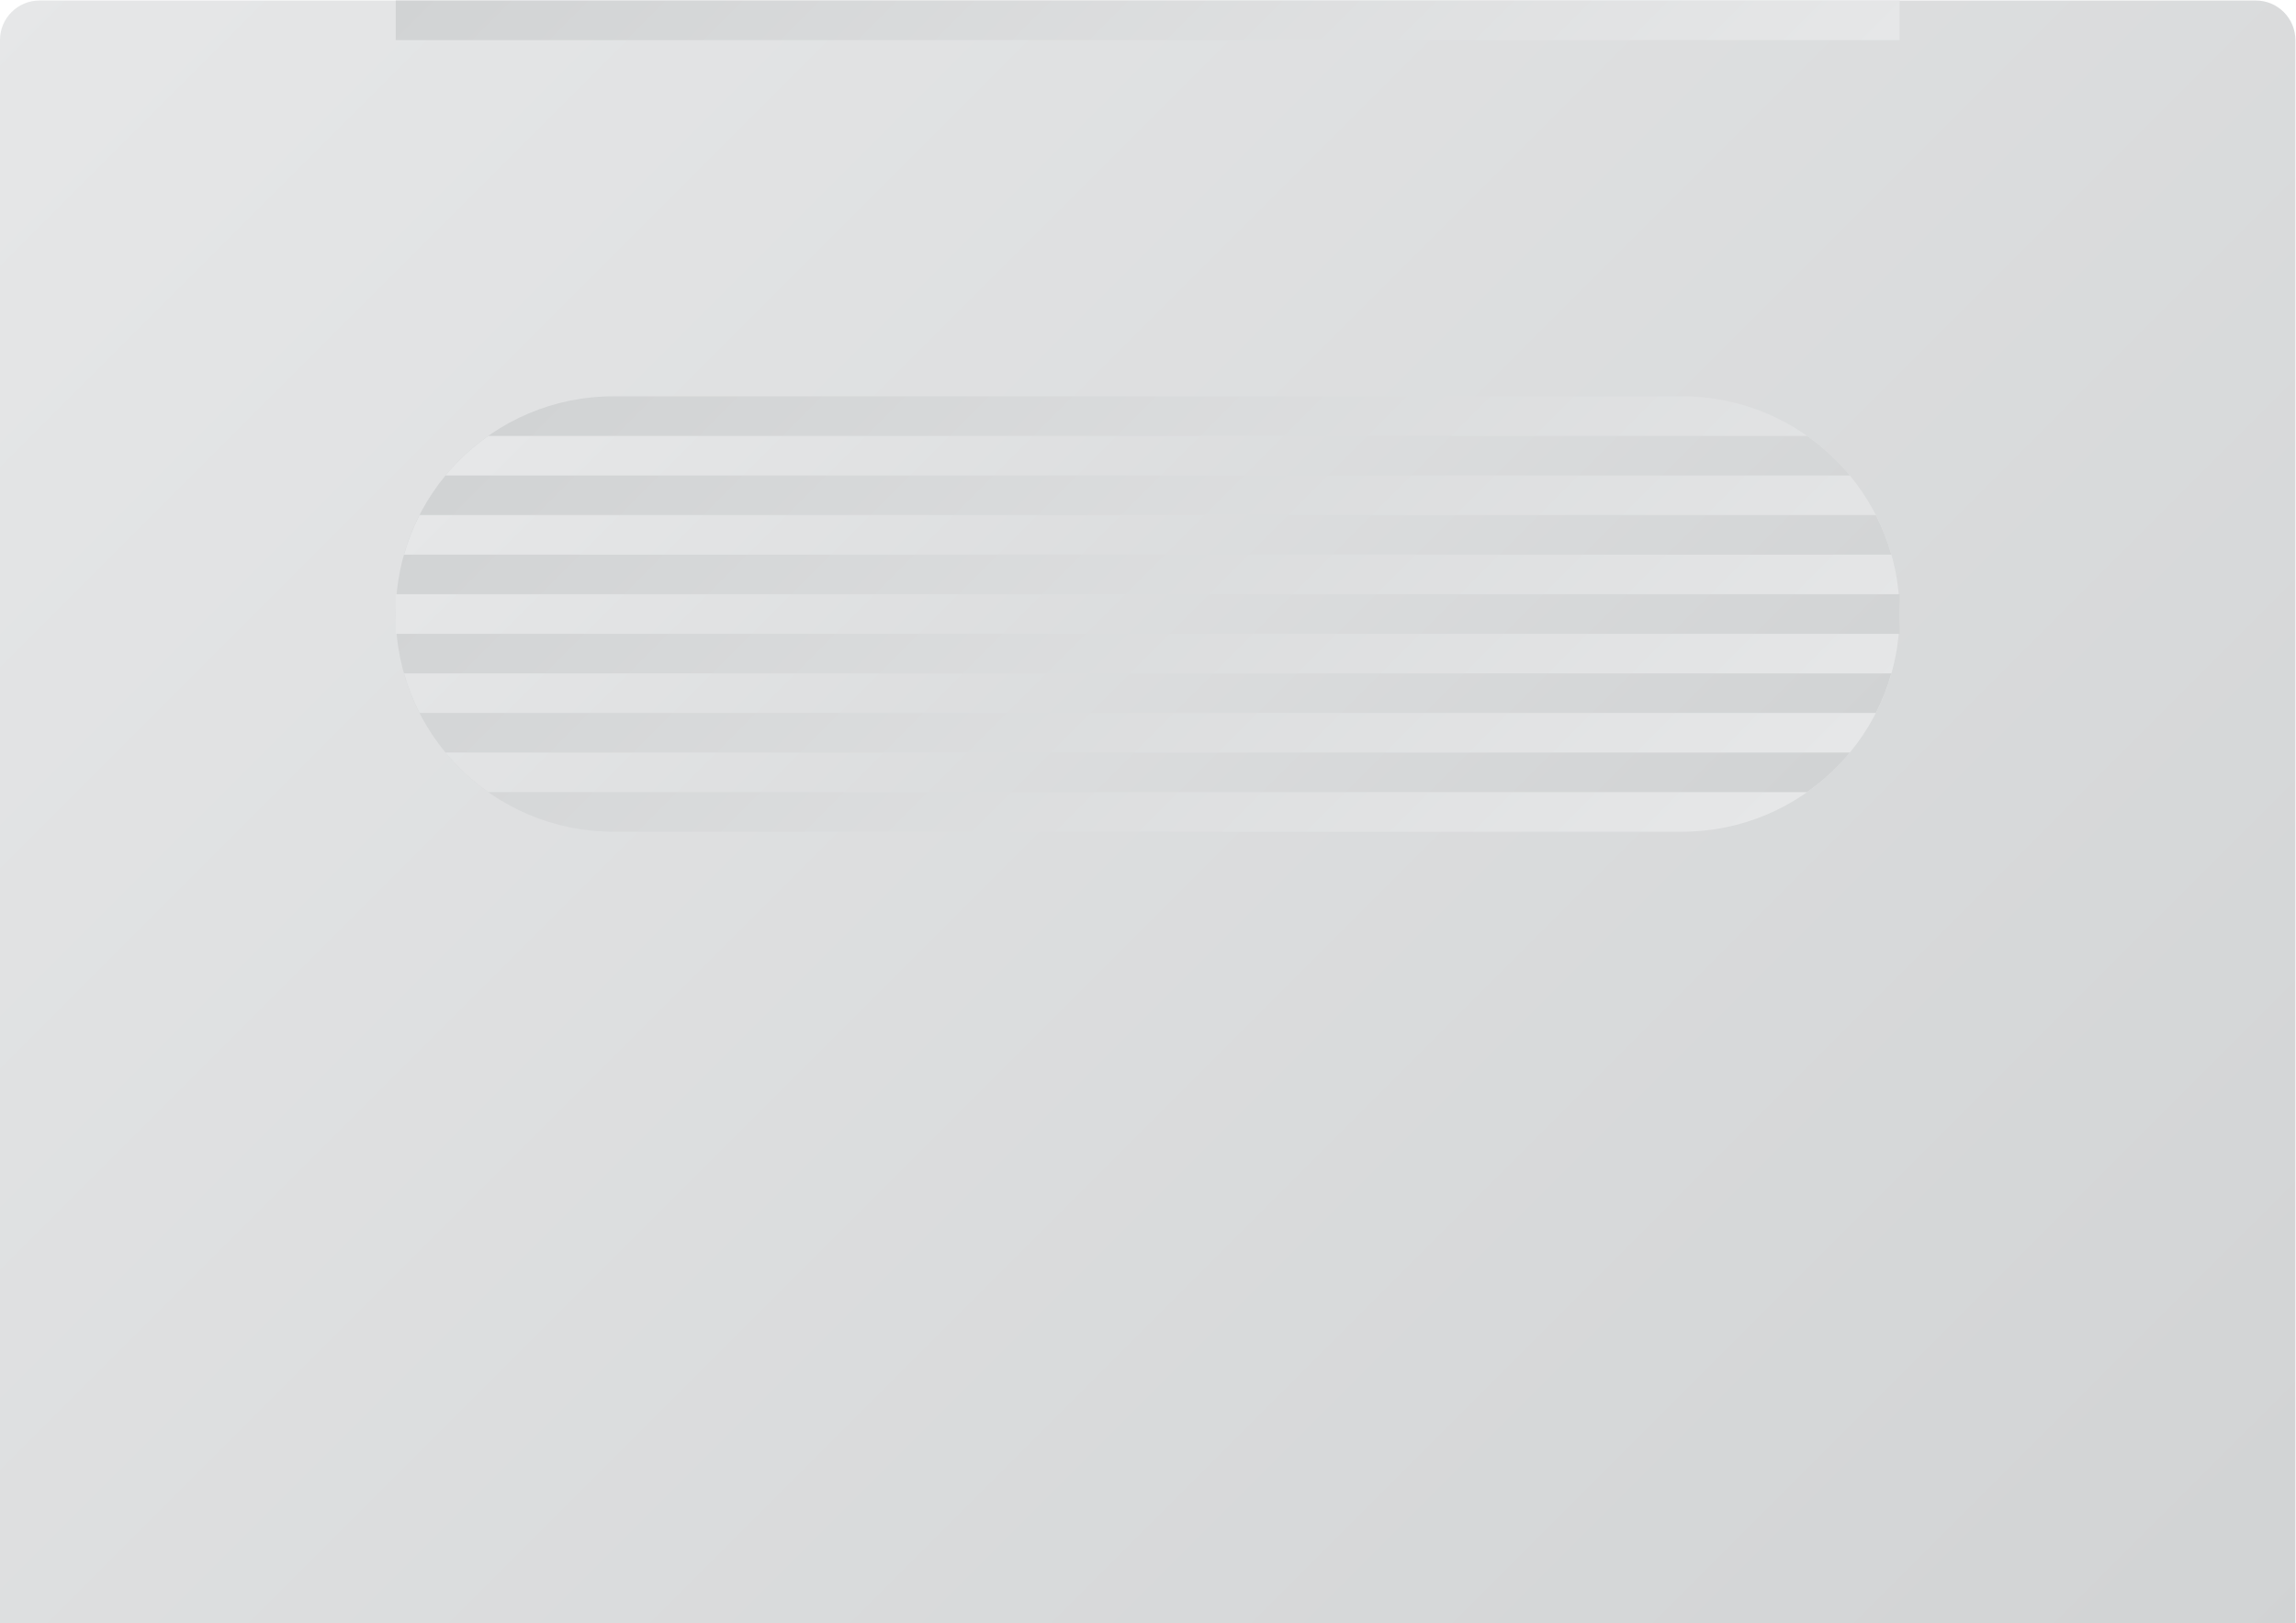 <?xml version="1.0" encoding="UTF-8" standalone="no"?>
<svg
   xmlns:dc="http://purl.org/dc/elements/1.1/"
   xmlns:cc="http://creativecommons.org/ns#"
   xmlns:rdf="http://www.w3.org/1999/02/22-rdf-syntax-ns#"
   xmlns:svg="http://www.w3.org/2000/svg"
   xmlns="http://www.w3.org/2000/svg"
   viewBox="0 0 309.333 218.667"
   height="218.667"
   width="309.333"
   xml:space="preserve"
   id="svg2"
   version="1.1"><defs
     id="defs6"><clipPath
       id="clipPath18"
       clipPathUnits="userSpaceOnUse"><path
         id="path16"
         d="m 16,208 c -2.209,0 -4,-1.791 -4,-4 v 0 -160 h 232 v 160 c 0,2.209 -1.791,4 -4,4 v 0 z" /></clipPath><linearGradient
       id="linearGradient28"
       spreadMethod="pad"
       gradientTransform="matrix(196.828,-196.828,-196.828,-196.828,29.586,223.243)"
       gradientUnits="userSpaceOnUse"
       y2="0"
       x2="1"
       y1="0"
       x1="0"><stop
         id="stop24"
         offset="0"
         style="stop-opacity:1;stop-color:#e6e7e8" /><stop
         id="stop26"
         offset="1"
         style="stop-opacity:1;stop-color:#d1d3d4" /></linearGradient><clipPath
       id="clipPath38"
       clipPathUnits="userSpaceOnUse"><path
         id="path36"
         d="m 74,168 c -12.15,0 -22,-9.849 -22,-22 v 0 c 0,-12.15 9.85,-22 22,-22 v 0 h 108 c 12.151,0 22,9.85 22,22 v 0 c 0,12.151 -9.849,22 -22,22 v 0 z" /></clipPath><linearGradient
       id="linearGradient48"
       spreadMethod="pad"
       gradientTransform="matrix(-85.113,85.113,85.113,85.113,170.556,103.444)"
       gradientUnits="userSpaceOnUse"
       y2="0"
       x2="1"
       y1="0"
       x1="0"><stop
         id="stop44"
         offset="0"
         style="stop-opacity:1;stop-color:#e6e7e8" /><stop
         id="stop46"
         offset="1"
         style="stop-opacity:1;stop-color:#d1d3d4" /></linearGradient><clipPath
       id="clipPath58"
       clipPathUnits="userSpaceOnUse"><path
         id="path56"
         d="m 61.358,164 c -1.615,-1.137 -3.074,-2.48 -4.329,-4 v 0 h 141.942 c -1.255,1.52 -2.714,2.863 -4.33,4 v 0 z m -6.952,-8 c -0.648,-1.268 -1.176,-2.605 -1.571,-4 v 0 h 150.33 c -0.394,1.395 -0.922,2.732 -1.571,4 v 0 z M 52,144 h 152 v 4 H 52 Z m 0.835,-4 c 0.395,-1.395 0.923,-2.732 1.571,-4 v 0 h 147.188 c 0.649,1.268 1.177,2.605 1.571,4 v 0 z m 4.194,-8 c 1.255,-1.52 2.714,-2.864 4.329,-4 v 0 h 133.283 c 1.616,1.136 3.075,2.48 4.33,4 v 0 z" /></clipPath><linearGradient
       id="linearGradient68"
       spreadMethod="pad"
       gradientTransform="matrix(85.11,-85.11,-85.11,-85.11,85.445,188.555)"
       gradientUnits="userSpaceOnUse"
       y2="0"
       x2="1"
       y1="0"
       x1="0"><stop
         id="stop64"
         offset="0"
         style="stop-opacity:1;stop-color:#e6e7e8" /><stop
         id="stop66"
         offset="1"
         style="stop-opacity:1;stop-color:#d1d3d4" /></linearGradient><clipPath
       id="clipPath78"
       clipPathUnits="userSpaceOnUse"><path
         id="path76"
         d="m 52,204 h 152 v 4 H 52 Z" /></clipPath><linearGradient
       id="linearGradient88"
       spreadMethod="pad"
       gradientTransform="matrix(-78,78,78,78,167,167)"
       gradientUnits="userSpaceOnUse"
       y2="0"
       x2="1"
       y1="0"
       x1="0"><stop
         id="stop84"
         offset="0"
         style="stop-opacity:1;stop-color:#e6e7e8" /><stop
         id="stop86"
         offset="1"
         style="stop-opacity:1;stop-color:#d1d3d4" /></linearGradient></defs><g
     transform="matrix(1.333,0,0,-1.333,-16,277.333)"
     id="g10"><g
       id="g12"><g
         clip-path="url(#clipPath18)"
         id="g14"><g
           id="g20"><g
             id="g22"><path
               id="path30"
               style="fill:url(#linearGradient28);stroke:none"
               d="m 16,208 c -2.209,0 -4,-1.791 -4,-4 v 0 -160 h 232 v 160 c 0,2.209 -1.791,4 -4,4 v 0 z" /></g></g></g></g><g
       id="g32"><g
         clip-path="url(#clipPath38)"
         id="g34"><g
           id="g40"><g
             id="g42"><path
               id="path50"
               style="fill:url(#linearGradient48);stroke:none"
               d="m 74,168 c -12.15,0 -22,-9.849 -22,-22 v 0 c 0,-12.15 9.85,-22 22,-22 v 0 h 108 c 12.151,0 22,9.85 22,22 v 0 c 0,12.151 -9.849,22 -22,22 v 0 z" /></g></g></g></g><g
       id="g52"><g
         clip-path="url(#clipPath58)"
         id="g54"><g
           id="g60"><g
             id="g62"><path
               id="path70"
               style="fill:url(#linearGradient68);stroke:none"
               d="m 61.358,164 c -1.615,-1.137 -3.074,-2.48 -4.329,-4 v 0 h 141.942 c -1.255,1.52 -2.714,2.863 -4.33,4 v 0 z m -6.952,-8 c -0.648,-1.268 -1.176,-2.605 -1.571,-4 v 0 h 150.33 c -0.394,1.395 -0.922,2.732 -1.571,4 v 0 z M 52,144 h 152 v 4 H 52 Z m 0.835,-4 c 0.395,-1.395 0.923,-2.732 1.571,-4 v 0 h 147.188 c 0.649,1.268 1.177,2.605 1.571,4 v 0 z m 4.194,-8 c 1.255,-1.52 2.714,-2.864 4.329,-4 v 0 h 133.283 c 1.616,1.136 3.075,2.48 4.33,4 v 0 z" /></g></g></g></g><g
       id="g72"><g
         clip-path="url(#clipPath78)"
         id="g74"><g
           id="g80"><g
             id="g82"><path
               id="path90"
               style="fill:url(#linearGradient88);stroke:none"
               d="m 52,204 h 152 v 4 H 52 Z" /></g></g></g></g></g></svg>